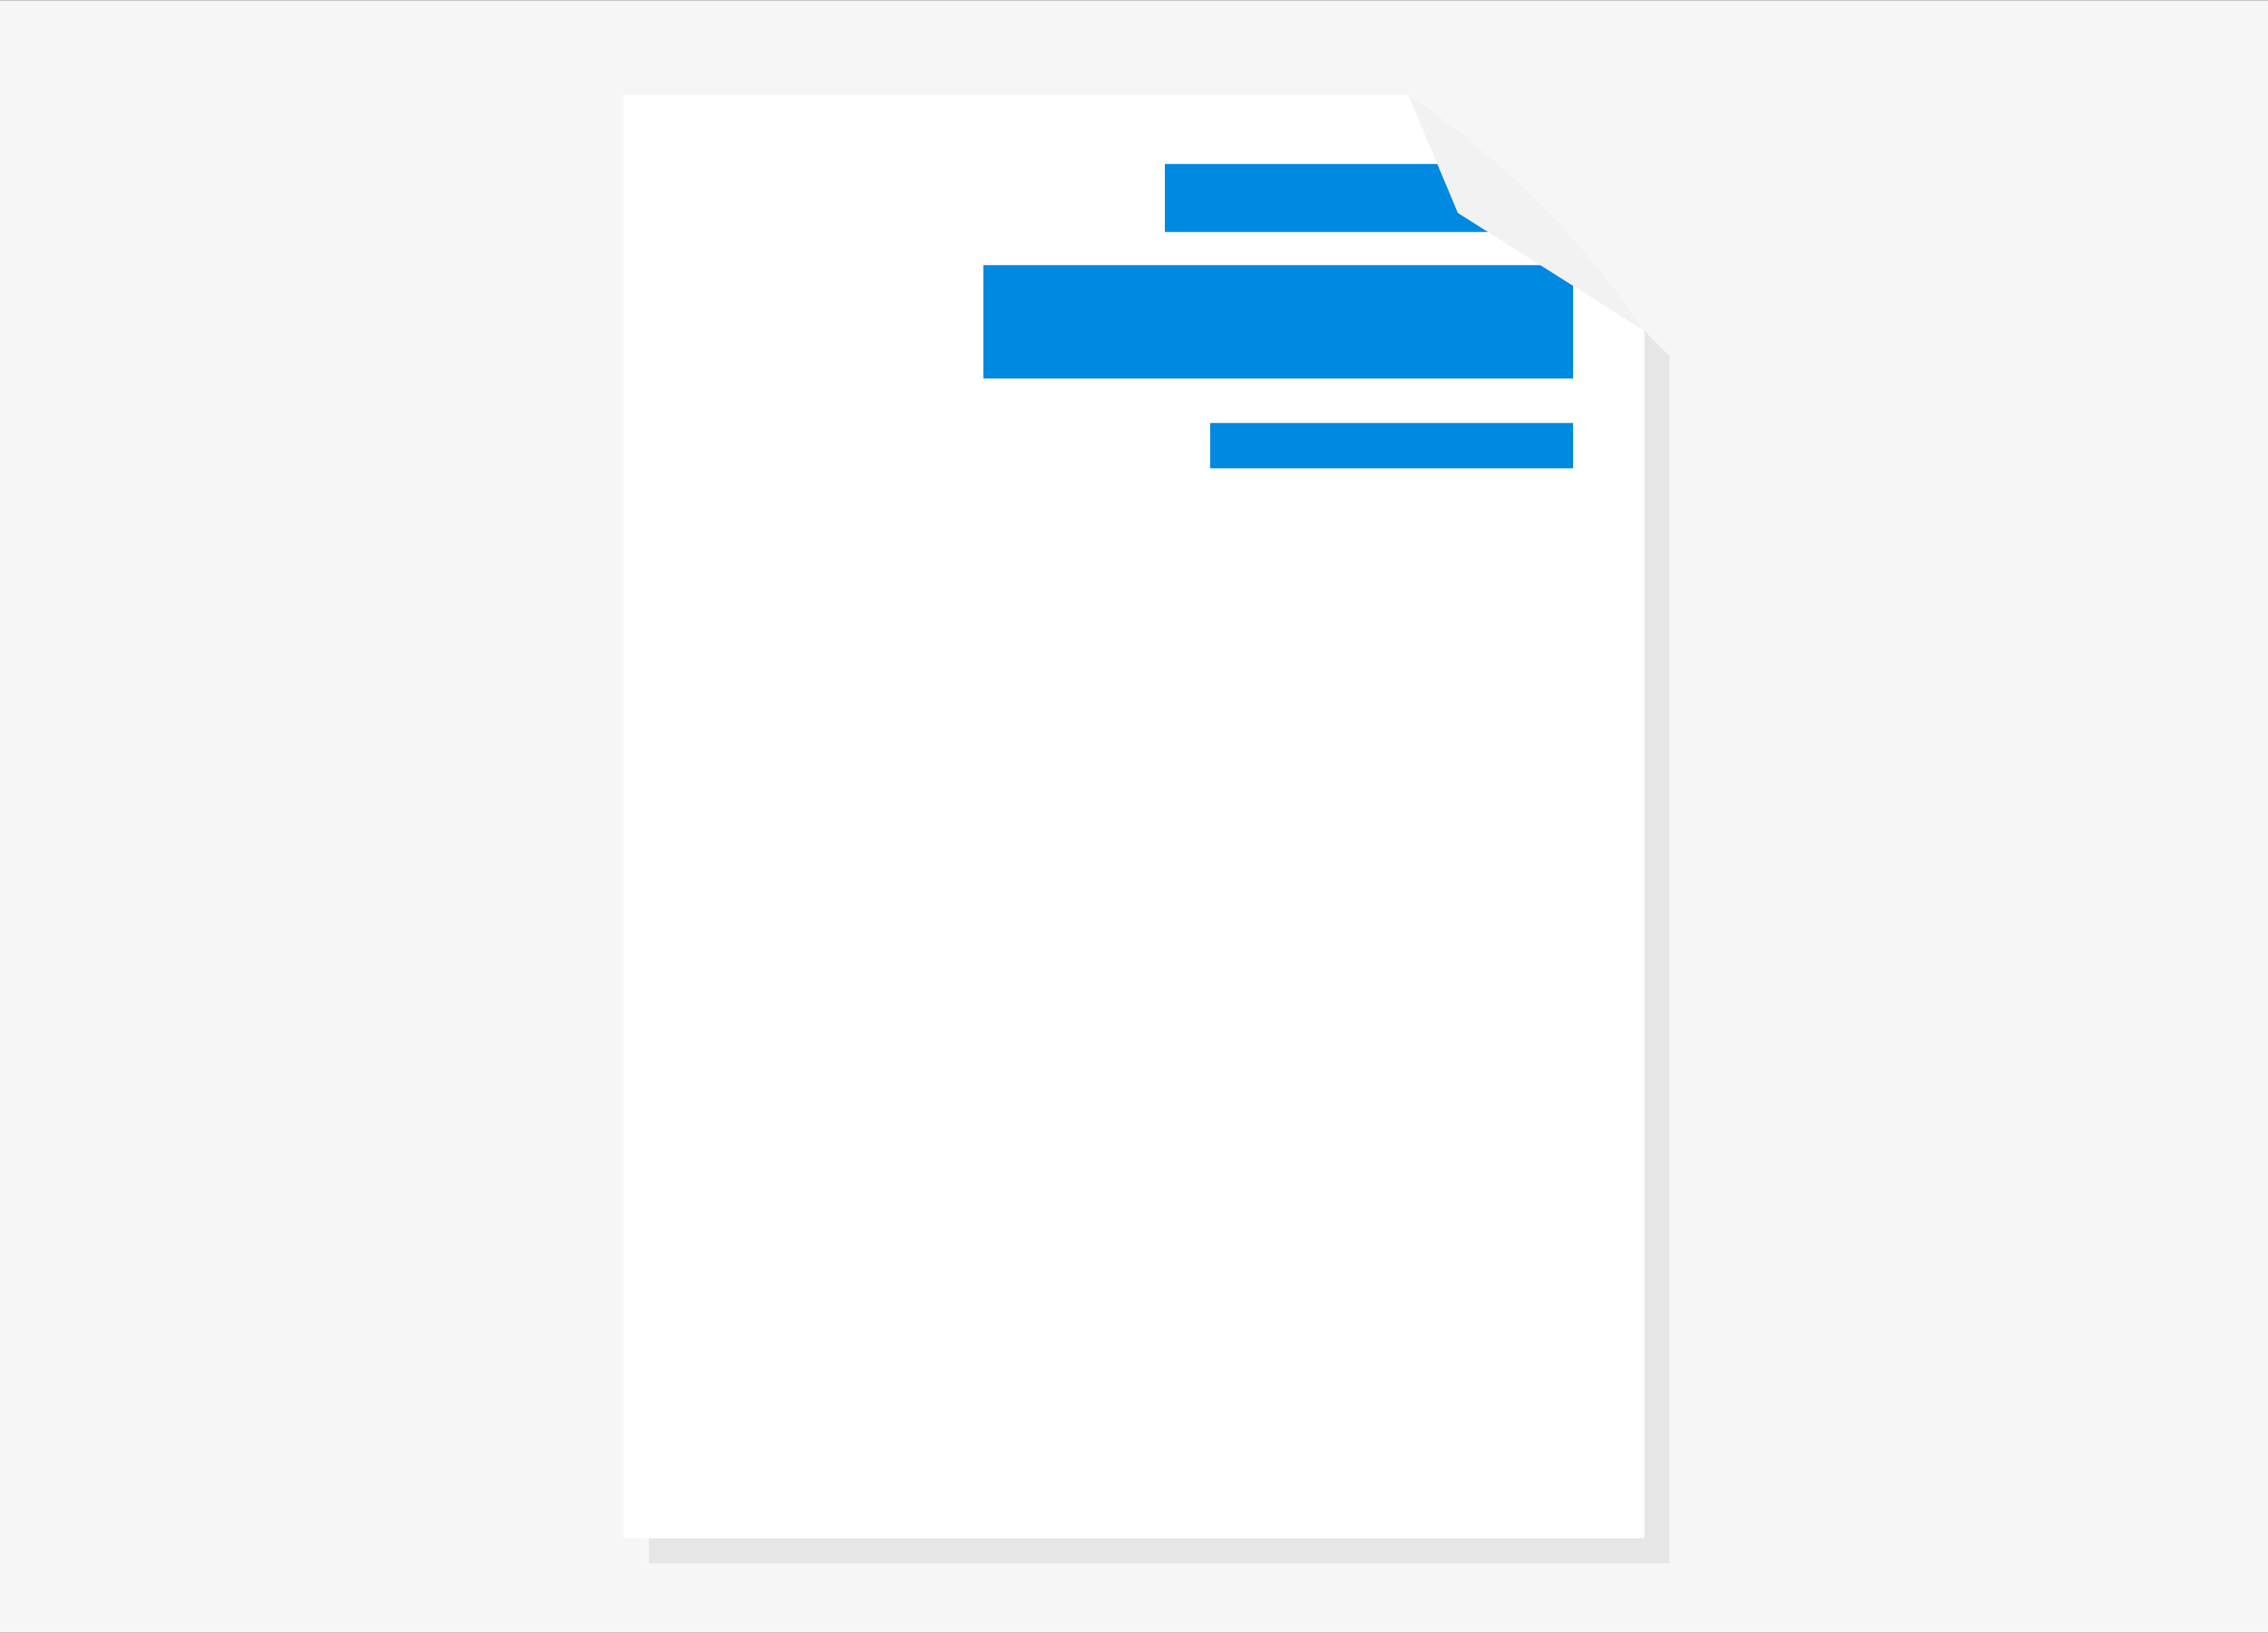 <svg id="Layer_1" data-name="Layer 1" xmlns="http://www.w3.org/2000/svg" viewBox="0 0 100 72"><rect x="0" y="0" width="100" height="72" fill="#333333" stroke="none"/><defs><style>.cls-1{fill:#f6f6f6;}.cls-2{fill:#e6e6e6;}.cls-3{fill:#fff;}.cls-4{fill:#0089e0;}.cls-5{fill:#f2f2f2;}</style></defs><title>DW_</title><rect class="cls-1" x="-0.06" y="0.01" width="100.13" height="71.98"/><polygon class="cls-2" points="28.61 68.93 73.61 68.93 73.61 17.18 73.61 15.7 63.19 5.29 28.61 5.29 28.61 68.93"/><polygon class="cls-3" points="27.5 67.82 72.5 67.82 72.5 16.07 72.5 14.59 62.09 4.18 27.5 4.18 27.5 67.82"/><polygon class="cls-4" points="66.64 10.23 51.36 10.23 51.36 7.23 65.14 7.23 66.64 10.23"/><rect class="cls-4" x="53.36" y="18.65" width="16" height="2"/><rect class="cls-4" x="43.36" y="11.69" width="26" height="5"/><path class="cls-5" d="M72.5,14.59A38.47,38.47,0,0,0,62.09,4.18h0l2.19,5.21Z"/></svg>